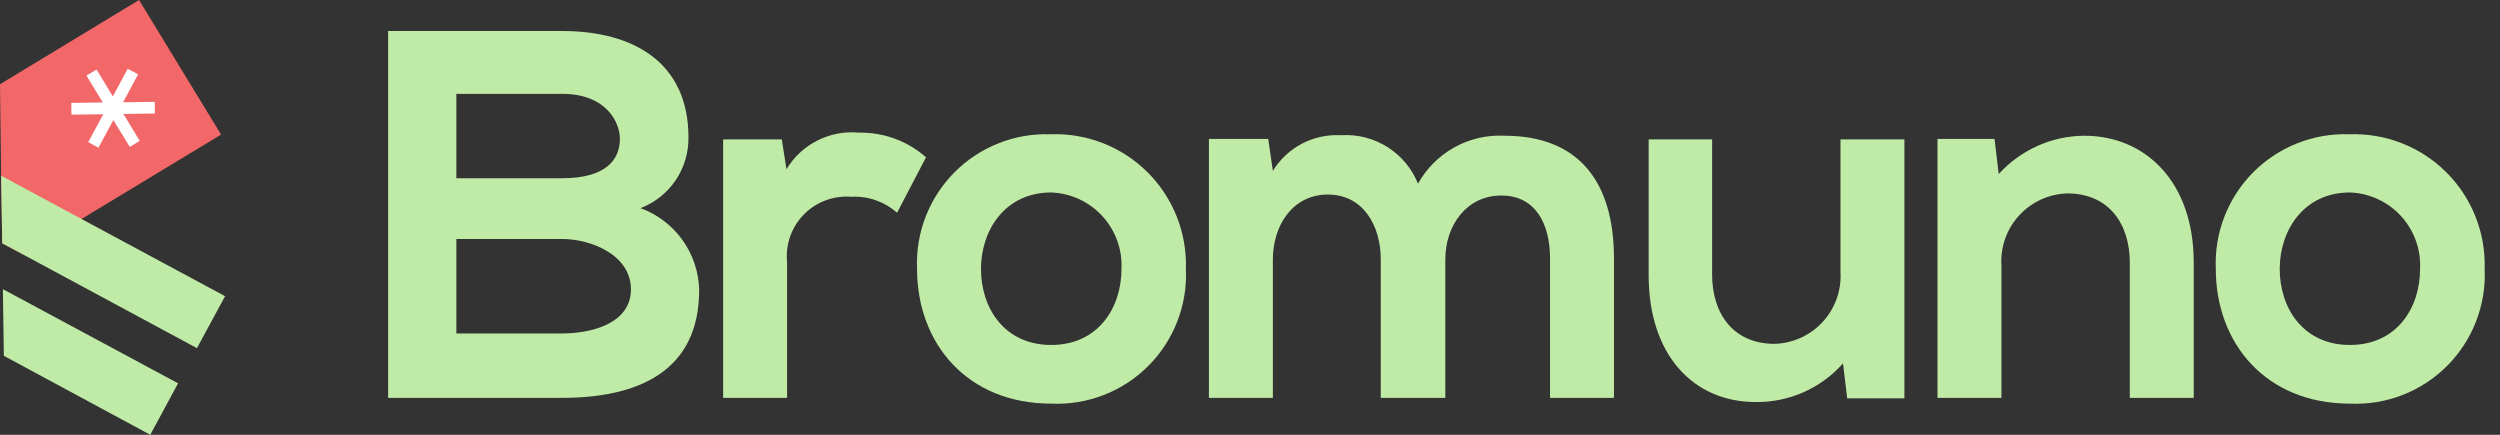 <svg width="138" height="24" viewBox="0 0 138 24" fill="none" xmlns="http://www.w3.org/2000/svg">
<rect x="0" y="0" width="138" height="24" fill="#333333" stroke="none"/>
<g clip-path="url(#clip0_1167_1733)">
<path d="M12.203 7.429L4.5 12.088L1.271 14.047L0.124 13.429L0.062 9.697L0 4.65L7.676 0L12.203 7.429Z" fill="#F26869"/>
<path d="M0.159 15.962L9.83 21.159L8.294 24L0.212 19.641L0.159 15.962Z" fill="#C0EBA6"/>
<path d="M12.424 16.35L10.871 19.218L1.271 14.047L0.124 13.429L0.062 9.697L4.5 12.088L12.424 16.35Z" fill="#C0EBA6"/>
<path d="M8.55 6.265L8.541 5.621L6.794 5.647L7.624 4.103L7.05 3.794L6.229 5.321L5.329 3.838L4.774 4.174L5.674 5.656L3.935 5.682L3.944 6.327L5.7 6.309L4.871 7.844L5.435 8.153L6.256 6.627L7.165 8.109L7.712 7.774L6.812 6.291L8.55 6.265Z" fill="white"/>
<path d="M38.003 7.58C38.015 8.424 37.768 9.252 37.295 9.951C36.821 10.65 36.144 11.187 35.356 11.489C36.287 11.829 37.094 12.442 37.672 13.248C38.25 14.054 38.571 15.015 38.594 16.006C38.594 20.515 35.206 21.962 31.015 21.962H21.424V1.712H31.032C35.038 1.712 38.003 3.504 38.003 7.58ZM25.191 9.839H31.032C33.432 9.839 34.218 8.824 34.218 7.668C34.218 6.742 33.459 5.18 31.032 5.18H25.191V9.839ZM25.191 18.407H31.032C32.594 18.407 34.827 17.886 34.827 15.971C34.827 14.056 32.594 13.192 31.032 13.192H25.191V18.407Z" fill="#C0EBA6"/>
<path d="M43.156 7.695L43.412 9.345C43.822 8.661 44.418 8.109 45.131 7.751C45.843 7.393 46.642 7.245 47.435 7.324C48.788 7.302 50.101 7.786 51.115 8.683L49.518 11.745C48.82 11.127 47.907 10.809 46.977 10.862C46.497 10.825 46.014 10.893 45.564 11.063C45.113 11.232 44.706 11.498 44.369 11.842C44.032 12.187 43.776 12.6 43.616 13.054C43.457 13.509 43.399 13.992 43.447 14.471V21.962H39.918V7.695H43.156Z" fill="#C0EBA6"/>
<path d="M65.462 14.842C65.507 15.831 65.346 16.818 64.988 17.741C64.63 18.664 64.084 19.502 63.384 20.202C62.684 20.902 61.846 21.448 60.923 21.806C60 22.164 59.012 22.325 58.024 22.28C53.391 22.28 50.621 18.953 50.621 14.842C50.579 13.861 50.74 12.882 51.094 11.966C51.448 11.051 51.987 10.218 52.678 9.521C53.369 8.823 54.197 8.276 55.109 7.913C56.021 7.55 56.998 7.38 57.98 7.412C58.968 7.374 59.953 7.54 60.875 7.899C61.796 8.258 62.634 8.803 63.336 9.5C64.038 10.197 64.589 11.031 64.954 11.95C65.32 12.869 65.493 13.853 65.462 14.842ZM54.15 14.842C54.15 17.012 55.447 19.042 58.024 19.042C60.6 19.042 61.906 17.012 61.906 14.842C61.931 14.309 61.85 13.777 61.668 13.276C61.486 12.775 61.206 12.315 60.845 11.923C60.484 11.531 60.048 11.214 59.564 10.991C59.08 10.768 58.556 10.643 58.024 10.624C55.482 10.624 54.15 12.706 54.15 14.842Z" fill="#C0EBA6"/>
<path d="M76.218 21.962V14.321C76.218 12.442 75.238 10.739 73.297 10.739C71.356 10.739 70.262 12.442 70.262 14.321V21.962H66.732V7.668H70.006L70.262 9.433C70.652 8.796 71.207 8.276 71.869 7.93C72.531 7.583 73.275 7.423 74.021 7.465C74.921 7.406 75.817 7.632 76.581 8.112C77.344 8.593 77.937 9.302 78.273 10.139C78.742 9.296 79.438 8.601 80.282 8.133C81.126 7.665 82.084 7.443 83.047 7.492C87.097 7.492 89.091 9.98 89.091 14.268V21.962H85.562V14.268C85.562 12.389 84.785 10.792 82.871 10.792C80.956 10.792 79.782 12.442 79.782 14.321V21.962H76.218Z" fill="#C0EBA6"/>
<path d="M94.509 7.695V15.159C94.509 17.33 95.691 18.98 97.95 18.98C98.454 18.967 98.951 18.852 99.409 18.643C99.868 18.433 100.28 18.133 100.62 17.761C100.96 17.389 101.222 16.951 101.389 16.476C101.557 16 101.626 15.495 101.594 14.992V7.695H105.123V21.989H101.965L101.735 20.057C101.131 20.738 100.388 21.282 99.555 21.651C98.722 22.019 97.819 22.204 96.909 22.192C93.494 22.192 91.006 19.615 91.006 15.195V7.695H94.509Z" fill="#C0EBA6"/>
<path d="M117.565 21.962V14.498C117.565 12.327 116.382 10.677 114.123 10.677C113.618 10.69 113.121 10.805 112.662 11.015C112.202 11.225 111.79 11.526 111.45 11.899C111.11 12.273 110.848 12.711 110.681 13.188C110.515 13.664 110.446 14.17 110.479 14.674V21.962H106.95V7.668H110.1L110.329 9.609C110.927 8.949 111.655 8.42 112.467 8.055C113.28 7.69 114.159 7.499 115.05 7.492C118.403 7.492 121.094 10.006 121.094 14.498V21.962H117.565Z" fill="#C0EBA6"/>
<path d="M137.153 14.842C137.198 15.831 137.037 16.818 136.679 17.741C136.321 18.664 135.775 19.502 135.075 20.202C134.375 20.902 133.537 21.448 132.614 21.806C131.691 22.164 130.703 22.325 129.715 22.28C125.082 22.28 122.312 18.954 122.312 14.842C122.27 13.86 122.431 12.879 122.786 11.962C123.142 11.045 123.683 10.212 124.375 9.514C125.068 8.816 125.898 8.269 126.812 7.908C127.726 7.546 128.705 7.377 129.688 7.412C130.675 7.377 131.659 7.544 132.578 7.905C133.497 8.265 134.333 8.81 135.033 9.507C135.733 10.204 136.282 11.037 136.647 11.954C137.011 12.872 137.184 13.855 137.153 14.842ZM125.841 14.842C125.841 17.012 127.138 19.042 129.715 19.042C132.291 19.042 133.588 17.012 133.588 14.842C133.614 14.31 133.534 13.778 133.353 13.277C133.172 12.776 132.893 12.316 132.533 11.924C132.172 11.531 131.738 11.214 131.254 10.991C130.77 10.768 130.247 10.643 129.715 10.624C127.173 10.624 125.841 12.707 125.841 14.842Z" fill="#C0EBA6"/>
</g>
<defs>
<clipPath id="clip0_1167_1733">
<rect width="137.16" height="24" fill="white"/>
</clipPath>
</defs>
</svg>

